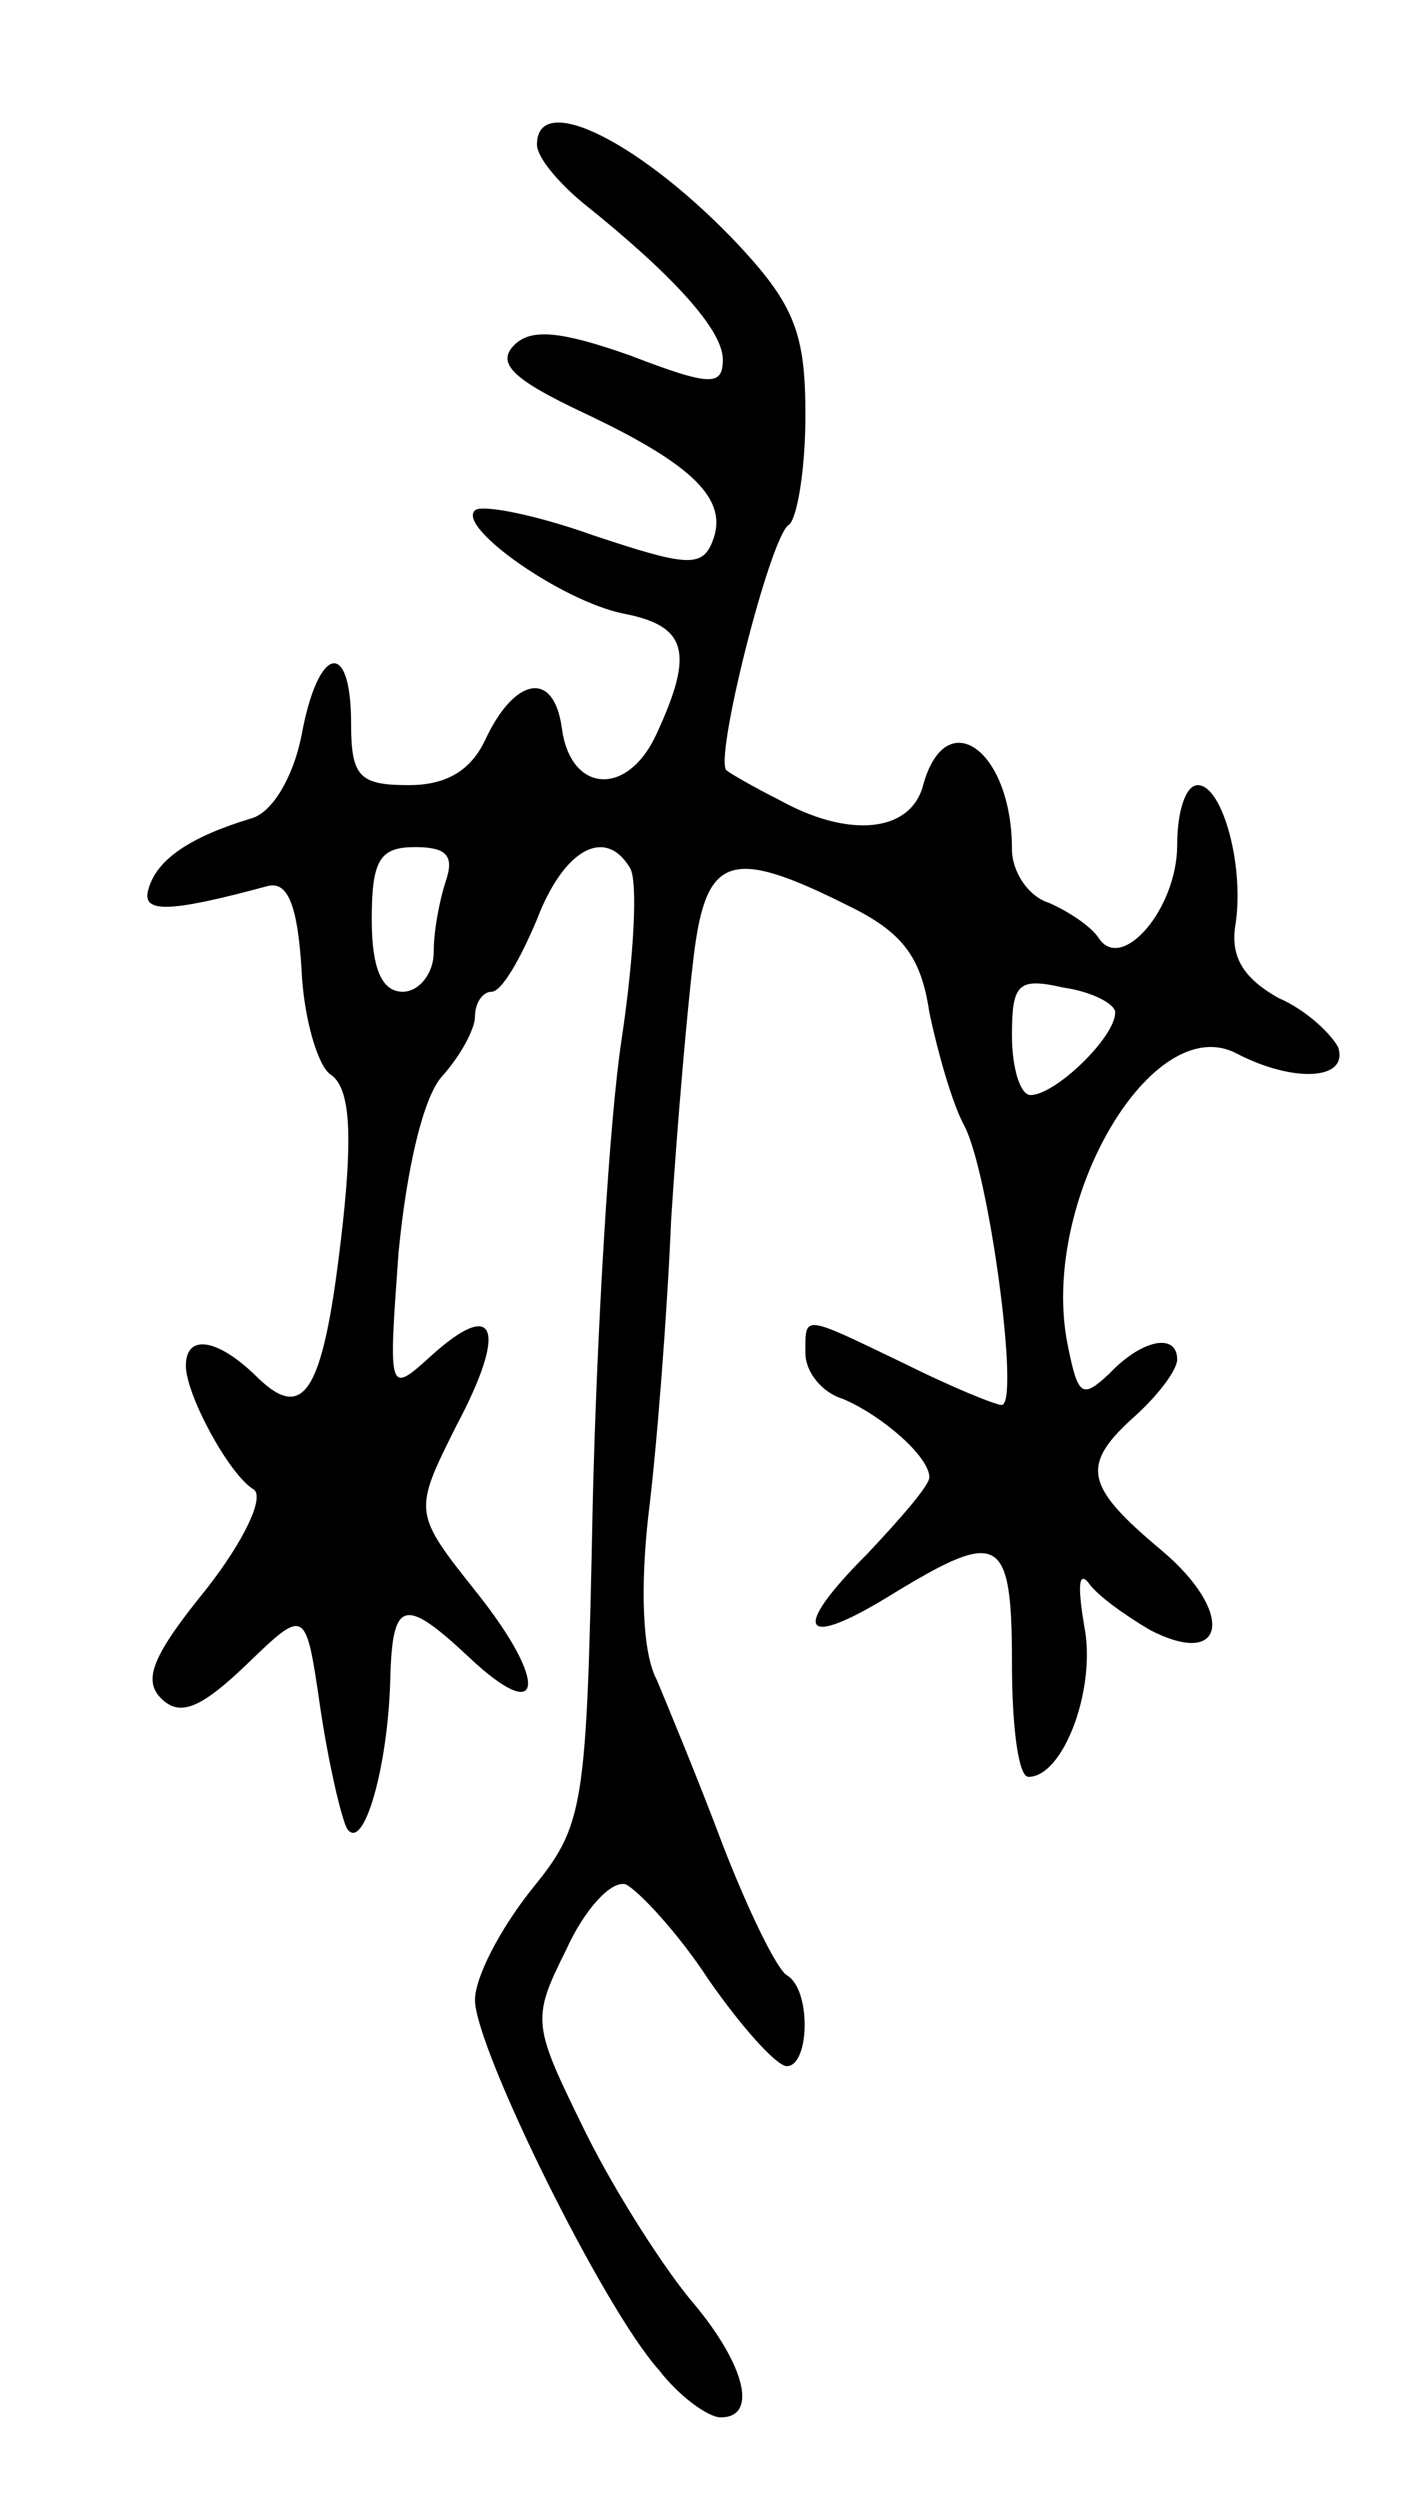 <svg version="1.0" xmlns="http://www.w3.org/2000/svg"
 width="69pt" height="121pt" viewBox="0 0 69 121"
 preserveAspectRatio="xMidYMid meet">
<g transform="translate(0,121) scale(0.1,-0.1)"
fill="#000000" stroke="none">
<path d="M260 1140 c0 -6 10 -18 22 -28 45 -36 68 -62 68 -76 0 -13 -6 -13
-45 2 -34 12 -48 13 -56 5 -9 -9 0 -17 34 -33 53 -25 70 -42 62 -62 -5 -13
-13 -12 -58 3 -28 10 -54 15 -57 12 -9 -8 42 -44 72 -50 31 -6 34 -19 16 -58
-14 -31 -42 -29 -46 3 -4 28 -23 24 -37 -6 -7 -15 -19 -22 -37 -22 -24 0 -28
4 -28 30 0 41 -16 38 -24 -6 -4 -20 -14 -37 -24 -40 -30 -9 -46 -20 -50 -34
-4 -12 9 -12 57 1 10 3 15 -8 17 -40 1 -24 8 -47 14 -51 9 -6 11 -26 6 -72 -9
-81 -18 -97 -41 -75 -19 19 -35 22 -35 6 0 -14 21 -53 33 -60 5 -4 -5 -25 -23
-48 -26 -32 -31 -44 -22 -53 9 -9 19 -5 41 16 29 28 29 28 36 -20 4 -27 10
-53 13 -59 8 -12 20 30 21 73 1 38 7 39 38 10 36 -34 39 -13 4 31 -31 39 -31
39 -10 81 25 47 19 62 -12 34 -21 -19 -21 -19 -16 50 4 41 12 75 21 85 9 10
16 23 16 29 0 7 4 12 8 12 5 0 14 16 22 35 13 34 33 45 45 25 4 -6 2 -43 -4
-83 -6 -39 -12 -141 -14 -225 -3 -149 -4 -155 -30 -187 -15 -19 -27 -42 -27
-53 0 -23 62 -149 89 -179 10 -13 24 -23 30 -23 18 0 12 25 -13 55 -13 15 -37
52 -52 82 -26 53 -27 55 -10 89 9 20 22 34 29 32 6 -3 25 -23 40 -46 16 -23
33 -42 38 -42 11 0 12 37 0 44 -5 3 -19 32 -31 63 -12 32 -27 68 -32 80 -7 13
-8 45 -4 80 4 32 9 96 11 143 3 47 8 104 11 128 6 48 18 52 74 24 27 -13 36
-25 40 -52 4 -19 11 -44 17 -55 12 -23 27 -135 18 -135 -3 0 -25 9 -47 20 -50
24 -48 24 -48 5 0 -9 8 -19 18 -22 19 -8 42 -28 42 -38 0 -4 -14 -20 -30 -37
-38 -38 -32 -47 13 -19 51 31 57 28 57 -34 0 -30 3 -55 8 -55 17 0 33 43 27
73 -3 18 -3 27 2 21 4 -6 18 -16 30 -23 37 -19 41 9 5 39 -37 31 -39 41 -12
65 11 10 20 22 20 27 0 13 -17 10 -33 -7 -13 -12 -15 -11 -20 14 -14 69 41
163 82 141 27 -14 54 -13 49 3 -3 6 -15 18 -29 24 -16 9 -23 19 -21 34 5 29
-6 69 -18 69 -6 0 -10 -13 -10 -29 0 -31 -27 -62 -38 -45 -4 6 -15 13 -24 17
-10 3 -18 15 -18 26 0 48 -32 71 -43 31 -6 -23 -36 -26 -70 -7 -12 6 -24 13
-25 14 -7 3 21 114 30 119 4 3 8 27 8 53 0 39 -5 53 -32 82 -46 49 -98 76 -98
49z m-44 -356 c-3 -9 -6 -24 -6 -35 0 -10 -7 -19 -15 -19 -10 0 -15 11 -15 35
0 29 4 35 21 35 15 0 19 -4 15 -16z m324 -64 c0 -12 -29 -40 -41 -40 -5 0 -9
13 -9 29 0 25 3 28 25 23 14 -2 25 -8 25 -12z"/>
</g>
</svg>

